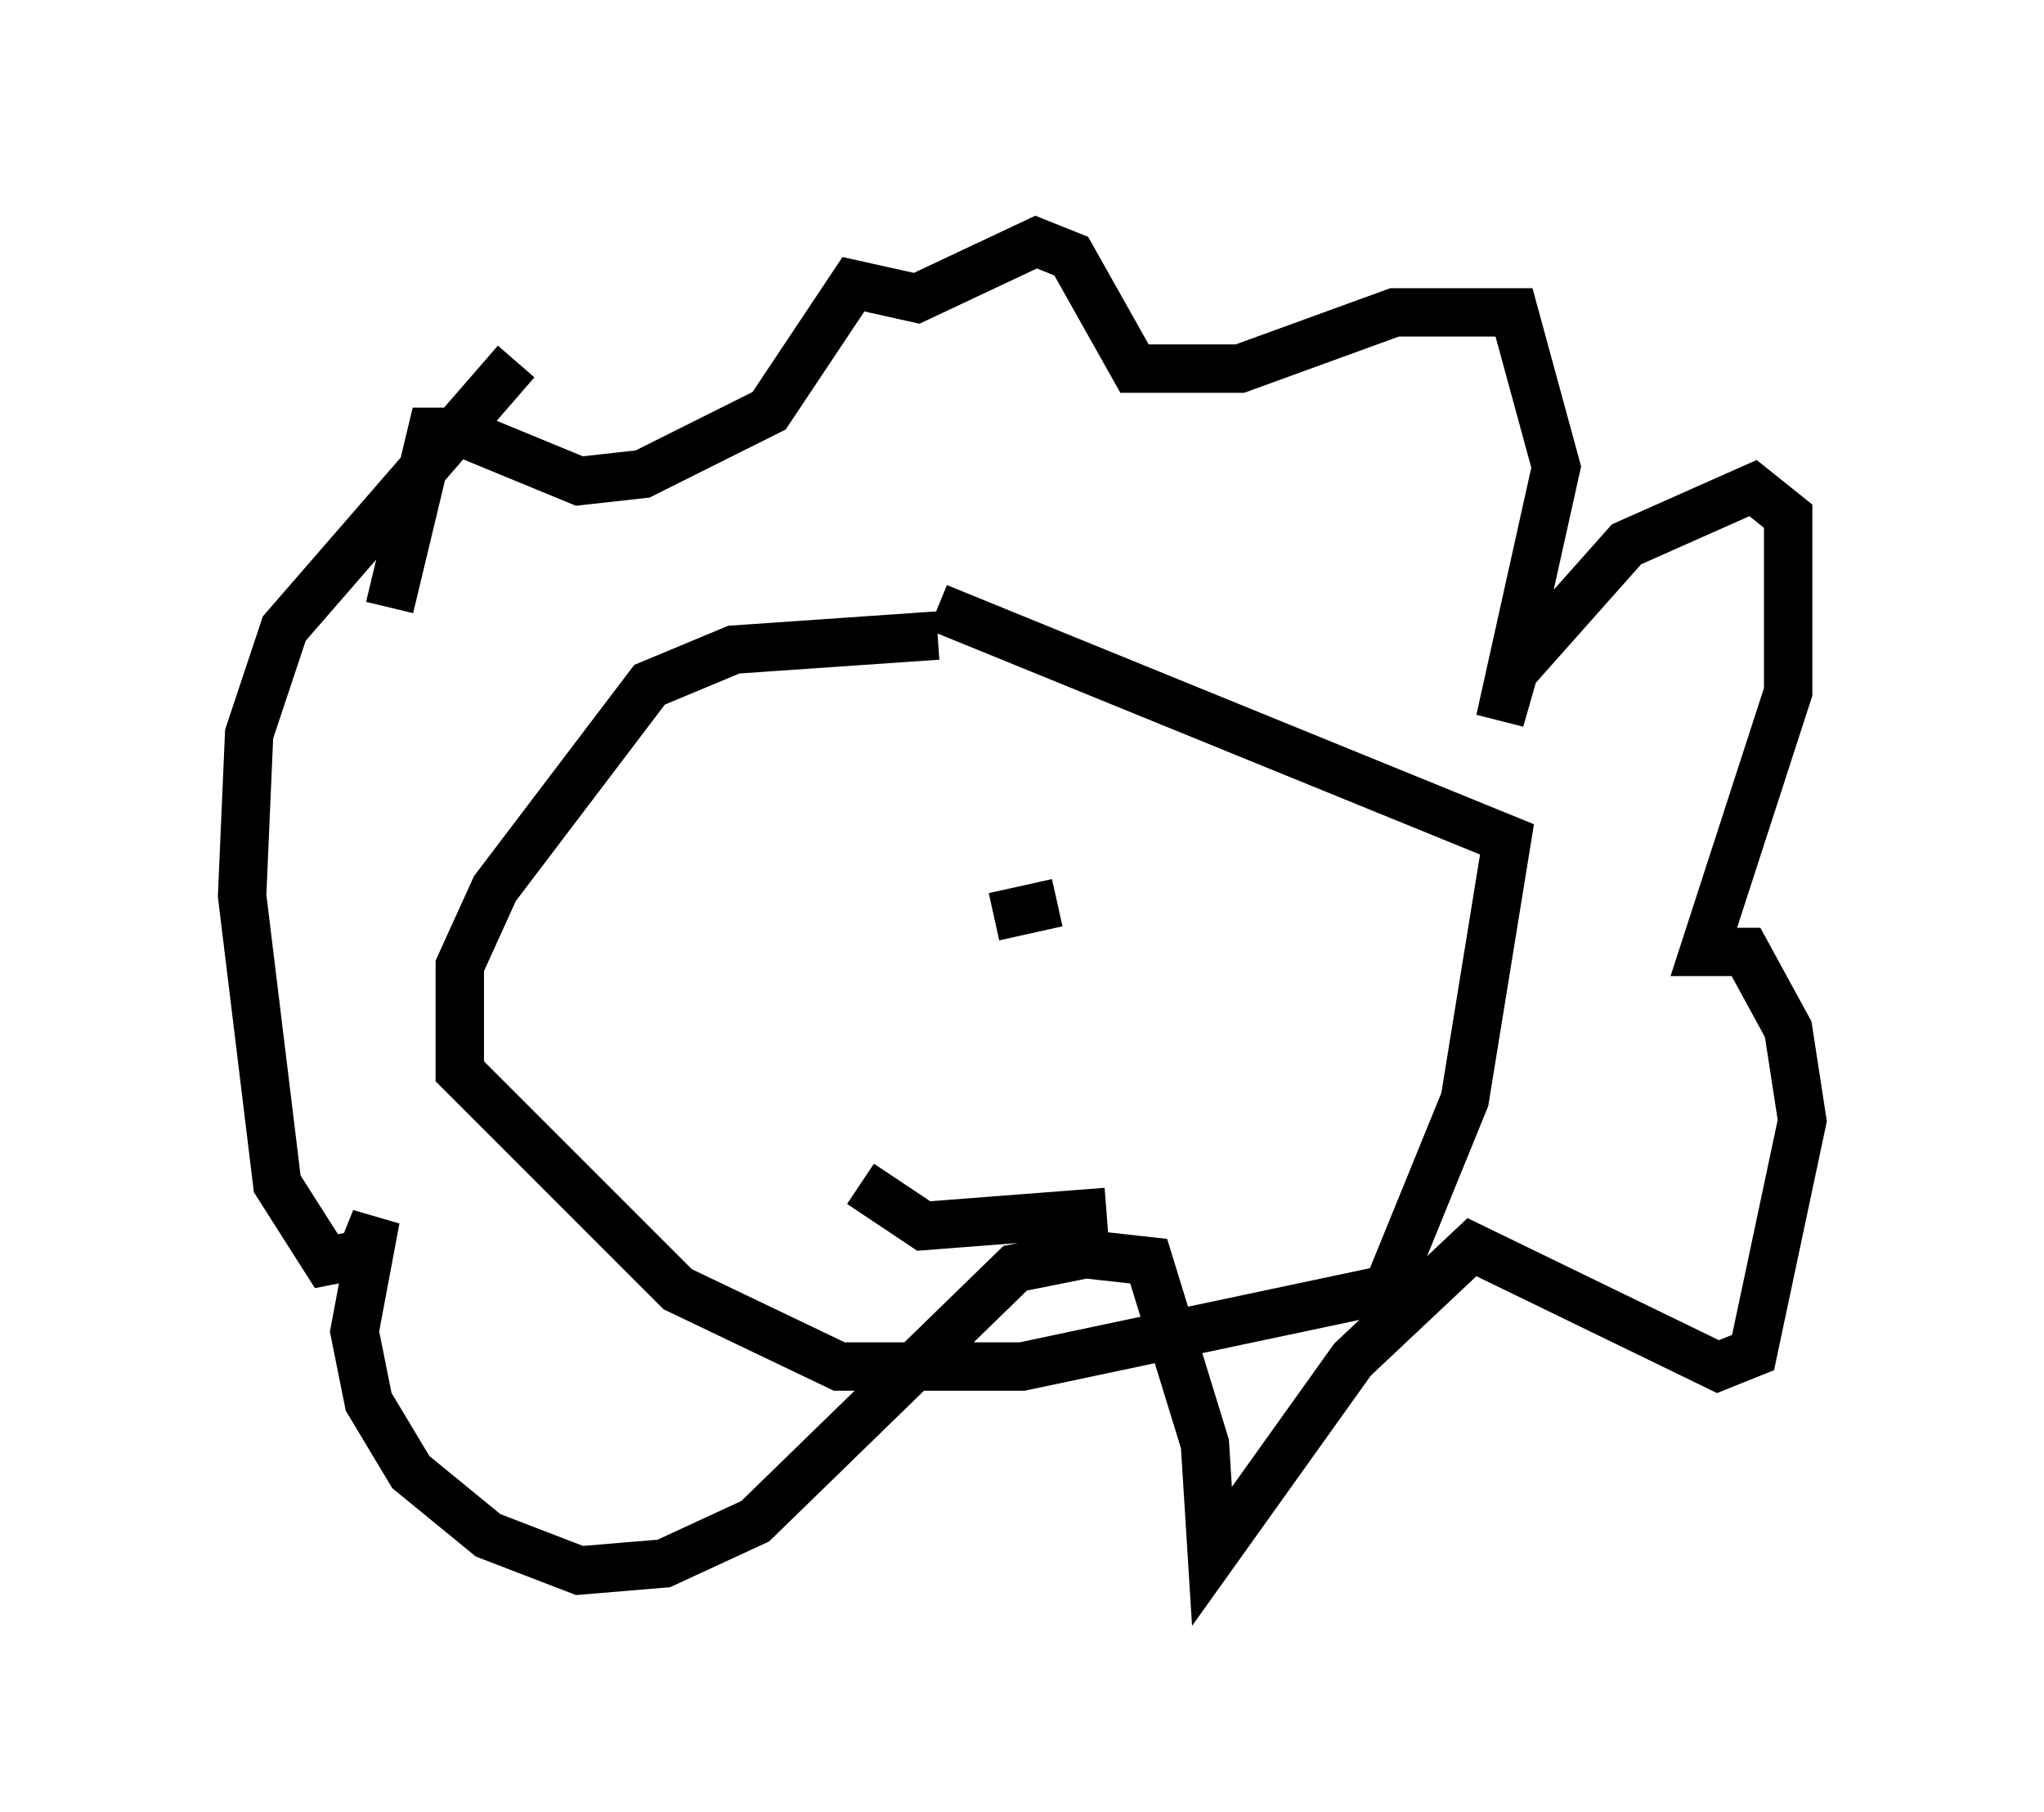 <?xml version="1.0" encoding="utf-8" ?>
<svg baseProfile="full" height="37.452" version="1.1" width="42.246" xmlns="http://www.w3.org/2000/svg" xmlns:ev="http://www.w3.org/2001/xml-events" xmlns:xlink="http://www.w3.org/1999/xlink"><defs /><rect fill="white" height="37.452" width="42.246" x="0" y="0" /><path d="M14.441, 19.38 m0.0, 0.0 m9.151, -1.307 l0.0, 0.0 m-4.212, -4.939 l-4.212, 0.291 -1.743, 0.726 l-3.196, 4.212 -0.726, 1.598 l0.0, 2.179 4.503, 4.503 l3.341, 1.598 3.777, 0.0 l7.553, -1.598 1.598, -3.922 l0.872, -5.374 -11.765, -4.793 m2.469, 6.101 l-1.307, 0.291 m-12.492, -6.391 l0.872, -3.631 0.581, 0.0 l2.469, 1.017 1.307, -0.145 l2.615, -1.307 1.743, -2.615 l1.307, 0.291 2.469, -1.162 l0.726, 0.291 1.307, 2.324 l2.179, 0.0 3.196, -1.162 l2.469, 0.0 0.872, 3.196 l-1.162, 5.229 0.291, -1.017 l2.324, -2.615 2.615, -1.162 l0.726, 0.581 0.0, 3.631 l-1.743, 5.374 0.872, 0.0 l0.872, 1.598 0.291, 1.888 l-1.017, 4.793 -0.726, 0.291 l-5.084, -2.469 -2.469, 2.324 l-2.905, 4.067 -0.145, -2.324 l-1.162, -3.777 -1.307, -0.145 l-1.453, 0.291 -5.374, 5.229 l-1.888, 0.872 -1.743, 0.145 l-1.888, -0.726 -1.598, -1.307 l-0.872, -1.453 -0.291, -1.453 l0.436, -2.324 -0.291, 0.726 l-0.726, 0.145 -1.017, -1.598 l-0.726, -5.955 0.145, -3.341 l0.726, -2.179 4.793, -5.52 m7.117, 16.994 l1.307, 0.872 3.777, -0.291 " fill="none" stroke="black" stroke-width="1" /></svg>